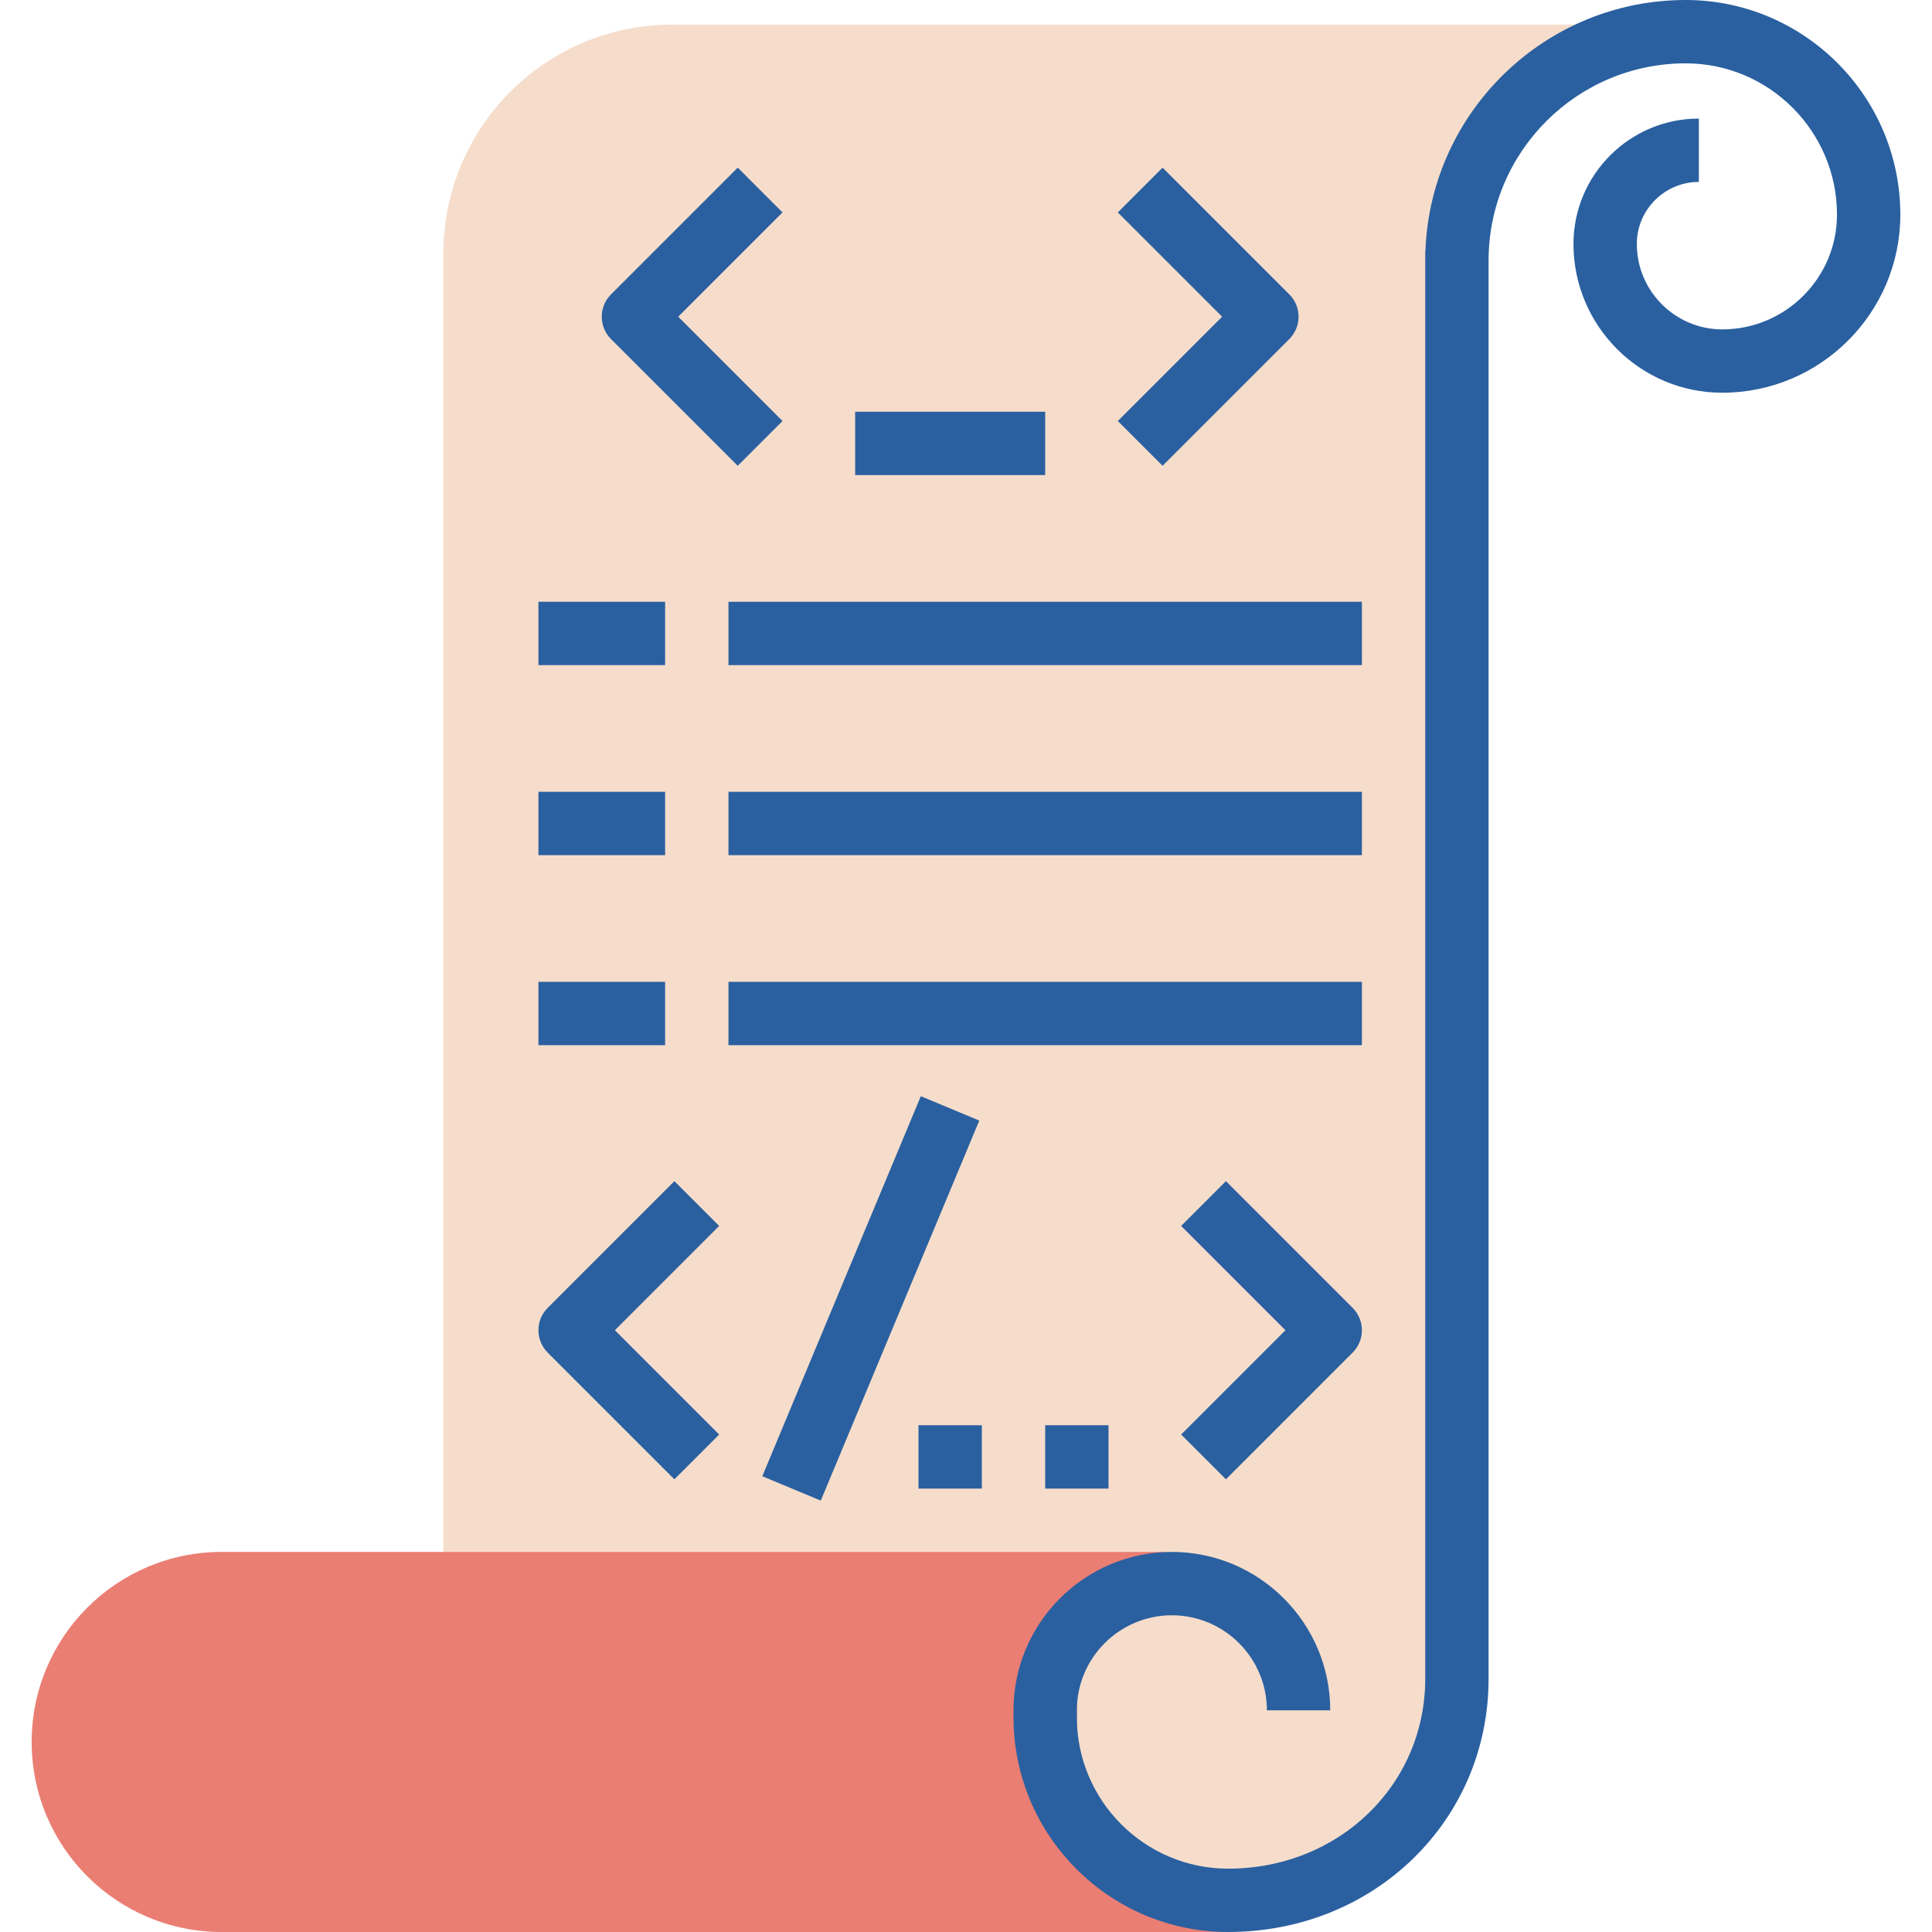<?xml version="1.0" encoding="iso-8859-1"?>
<!-- Generator: Adobe Illustrator 19.0.0, SVG Export Plug-In . SVG Version: 6.00 Build 0)  -->
<svg version="1.1" id="Capa_1" xmlns="http://www.w3.org/2000/svg" xmlns:xlink="http://www.w3.org/1999/xlink" x="0px" y="0px"
	 viewBox="0 0 488 488" style="enable-background:new 0 0 488 488;" xml:space="preserve">
<path style="fill:#F6DDCB;" d="M112,488h192c35.344,0,64-28.656,64-64V64c0-31.912,25.864-57.776,57.776-57.776l0,0H168h1.776
	C137.864,6.224,112,32.088,112,64v-1.776V488z"/>
<path style="fill:#EA7E73;" d="M296,392H56c-26.512,0-48,21.488-48,48l0,0c0,26.512,21.488,48,48,48h256l0,0
	c-22.088,0-40-17.912-40-40v-32C272,402.744,282.744,392,296,392L296,392z"/>
<g>
	<path style="fill:#2A60A0;" d="M186.344,117.656l-32-32c-3.128-3.128-3.128-8.184,0-11.312l32-32l11.312,11.312L171.312,80
		l26.344,26.344L186.344,117.656z"/>
	<path style="fill:#2A60A0;" d="M293.656,117.656l-11.312-11.312L308.688,80l-26.344-26.344l11.312-11.312l32,32
		c3.128,3.128,3.128,8.184,0,11.312L293.656,117.656z"/>
	<rect x="216" y="104" style="fill:#2A60A0;" width="48" height="16"/>
	<rect x="136" y="152" style="fill:#2A60A0;" width="32" height="16"/>
	<rect x="184" y="152" style="fill:#2A60A0;" width="160" height="16"/>
	<rect x="136" y="200" style="fill:#2A60A0;" width="32" height="16"/>
	<rect x="184" y="200" style="fill:#2A60A0;" width="160" height="16"/>
	<rect x="136" y="248" style="fill:#2A60A0;" width="32" height="16"/>
	<rect x="232" y="360" style="fill:#2A60A0;" width="16" height="16"/>
	<rect x="264" y="360" style="fill:#2A60A0;" width="16" height="16"/>
	<rect x="184" y="248" style="fill:#2A60A0;" width="160" height="16"/>
	<path style="fill:#2A60A0;" d="M170.344,373.656l-32-32c-3.128-3.128-3.128-8.184,0-11.312l32-32l11.312,11.312L155.312,336
		l26.344,26.344L170.344,373.656z"/>
	<path style="fill:#2A60A0;" d="M309.656,373.656l-11.312-11.312L324.688,336l-26.344-26.344l11.312-11.312l32,32
		c3.128,3.128,3.128,8.184,0,11.312L309.656,373.656z"/>
	
		<rect x="167.997" y="320.025" transform="matrix(-0.385 0.923 -0.923 -0.385 607.418 251.192)" style="fill:#2A60A0;" width="104" height="16"/>
	<path style="fill:#2A60A0;" d="M310.216,488C280.32,488,256,463.672,256,433.776V432c0-22.056,17.944-40,40-40s40,17.944,40,40h-16
		c0-13.232-10.768-24-24-24s-24,10.768-24,24v1.776C272,454.848,289.152,472,310.216,472c27.92,0,49.784-21.088,49.784-48V64
		c0-0.32,0.016-0.64,0.056-0.952C361.496,28.04,390.424,0,425.784,0C455.68,0,480,24.328,480,54.224
		c0,24.8-20.176,44.976-44.976,44.976c-20.728,0-37.584-16.856-37.584-37.584c0-17.464,14.208-31.664,31.672-31.664v16
		c-8.64,0-15.672,7.024-15.672,15.664c0,11.896,9.68,21.584,21.584,21.584C451,83.2,464,70.2,464,54.224
		C464,33.152,446.848,16,425.784,16C398.328,16,376,38.328,376,65.776V424C376,459.888,347.104,488,310.216,488z"/>
</g>
<g>
</g>
<g>
</g>
<g>
</g>
<g>
</g>
<g>
</g>
<g>
</g>
<g>
</g>
<g>
</g>
<g>
</g>
<g>
</g>
<g>
</g>
<g>
</g>
<g>
</g>
<g>
</g>
<g>
</g>
</svg>
